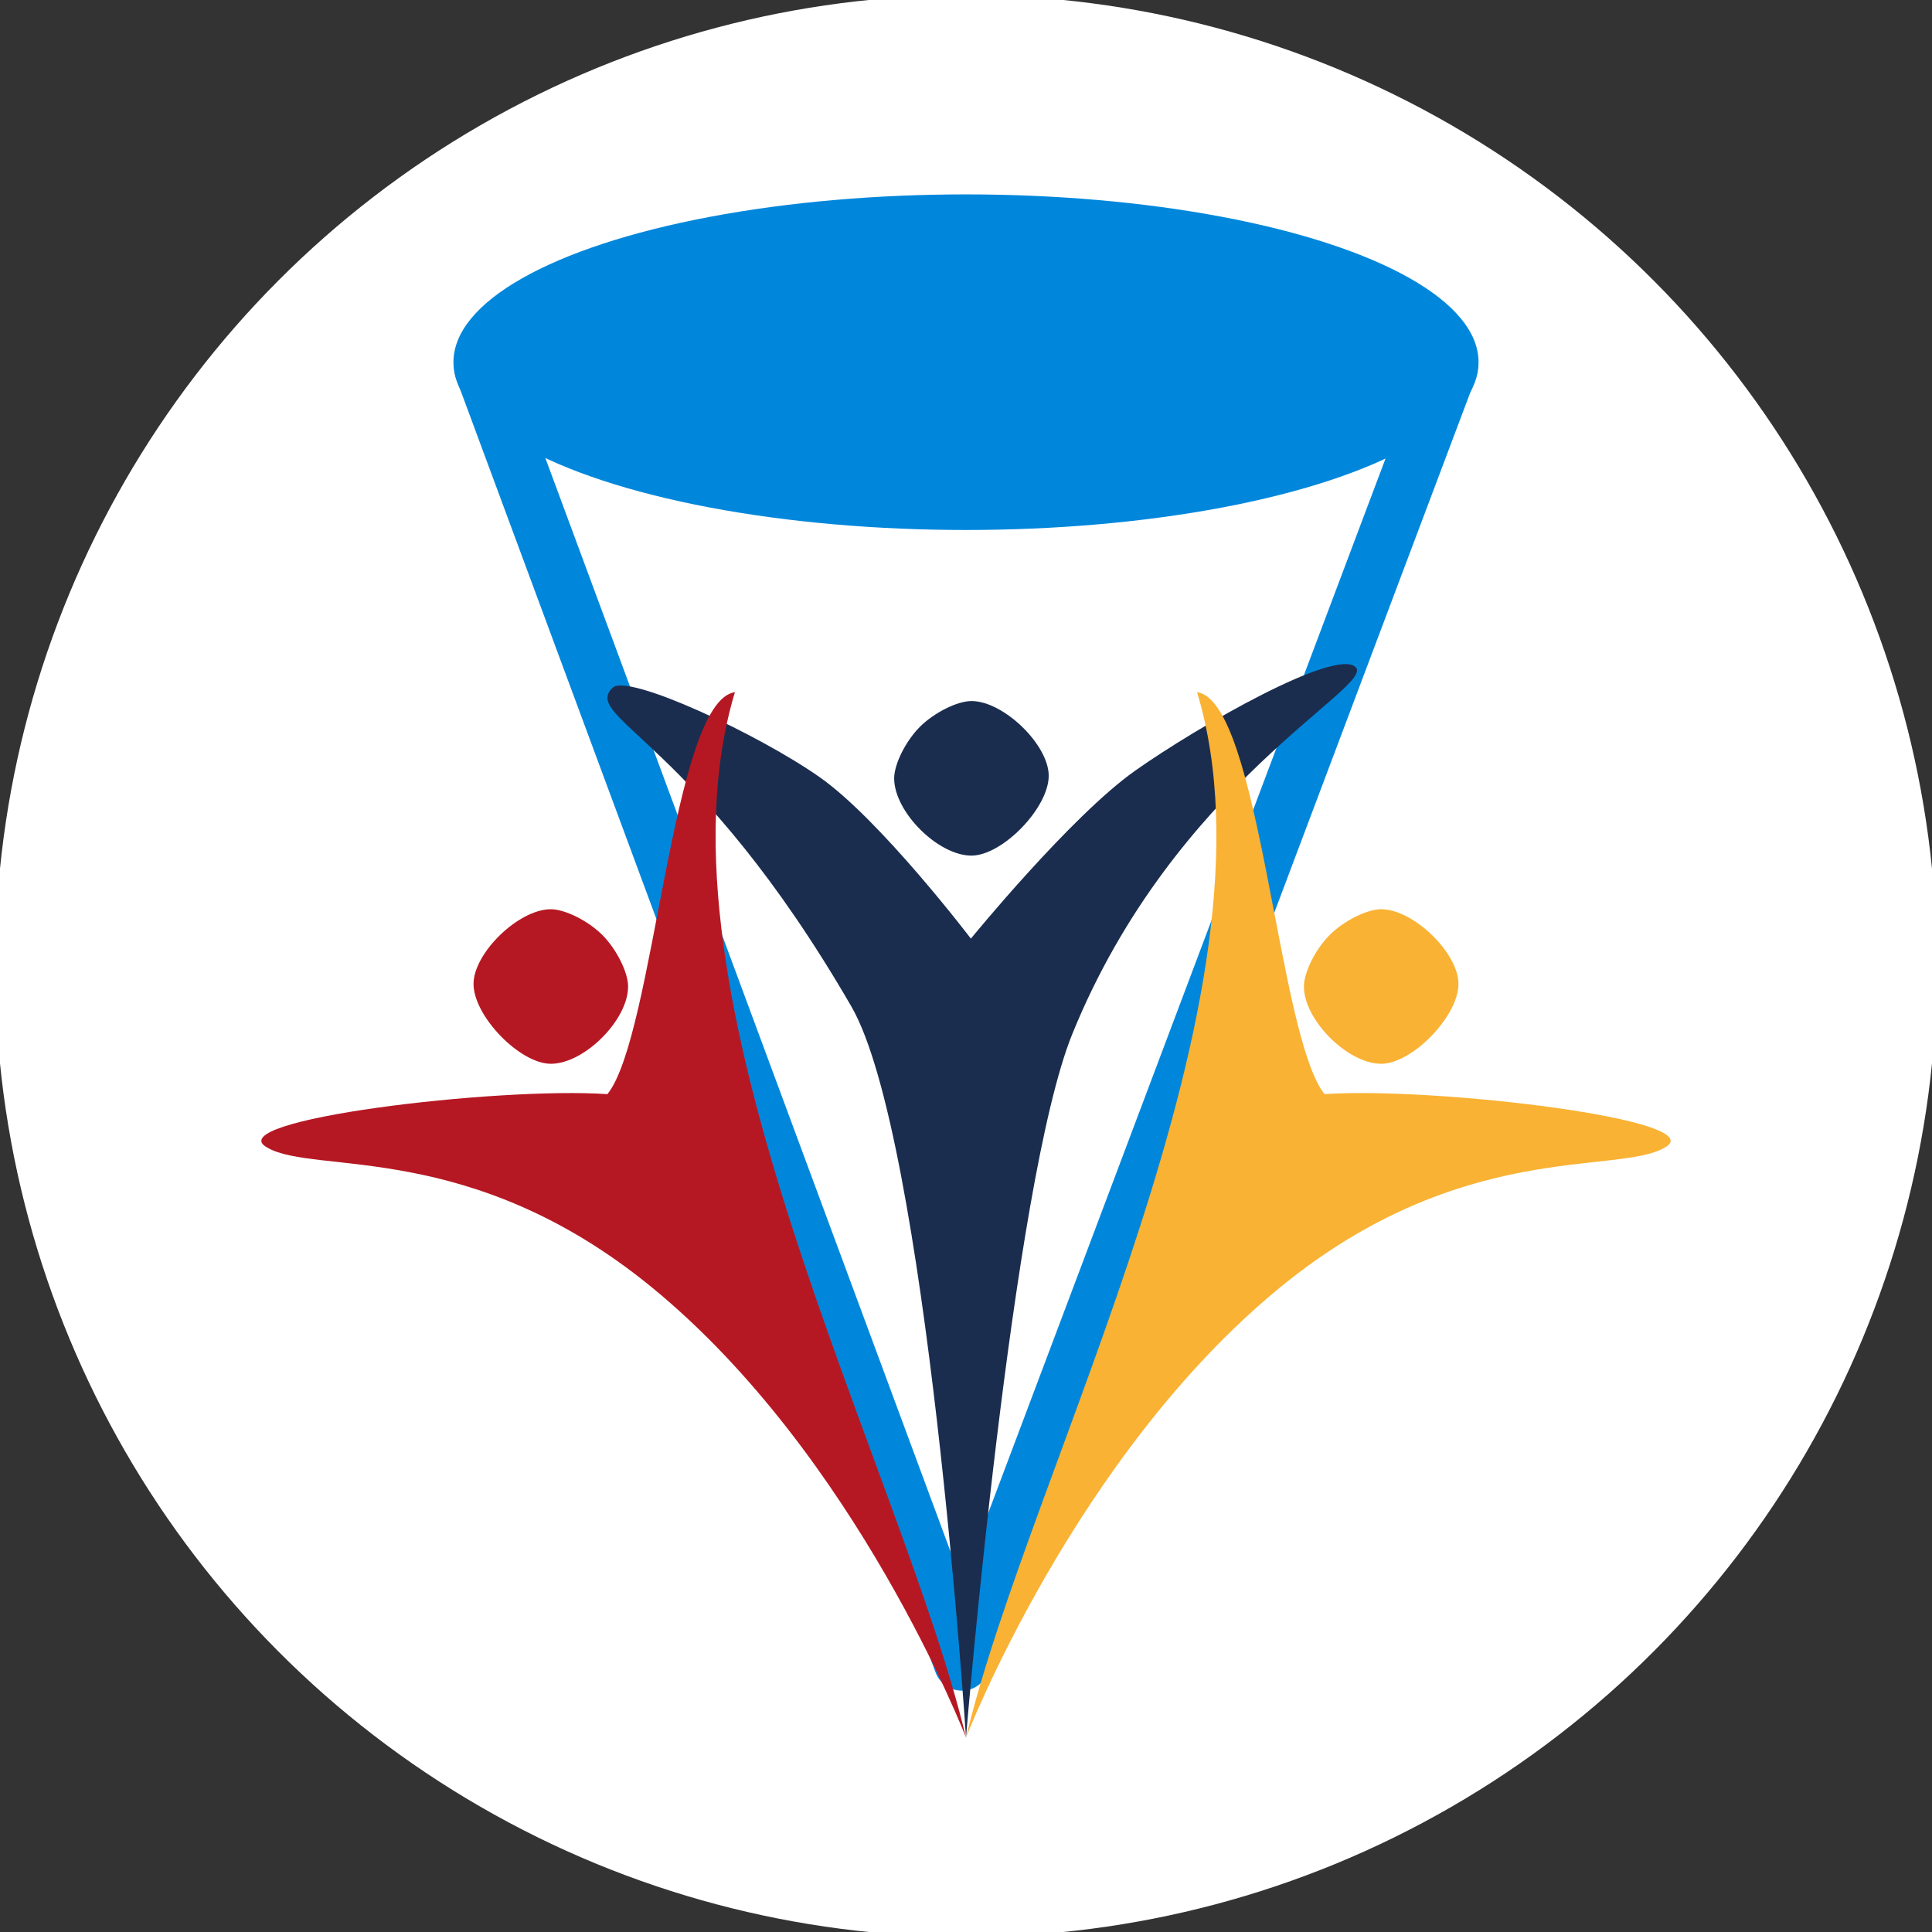 <?xml version="1.0" encoding="UTF-8" standalone="no"?>
<svg
   version="1.0"
   width="150pt"
   height="150pt"
   viewBox="0 0 150 150"
   preserveAspectRatio="xMidYMid meet"
   id="svg882"
   sodipodi:docname="logo.svg"
   inkscape:version="1.1.2 (1:1.1+202202050950+0a00cf5339)"
   inkscape:export-filename="/home/clei/dev/site/public/logo512.png"
   inkscape:export-xdpi="245.75999"
   inkscape:export-ydpi="245.75999"
   xmlns:inkscape="http://www.inkscape.org/namespaces/inkscape"
   xmlns:sodipodi="http://sodipodi.sourceforge.net/DTD/sodipodi-0.dtd"
   xmlns="http://www.w3.org/2000/svg"
   xmlns:svg="http://www.w3.org/2000/svg">
  <rect x="0" y="0" width="150" height="150" fill="#333333" stroke="none"/>
  <defs
     id="defs886" />
  <sodipodi:namedview
     id="namedview884"
     pagecolor="#505050"
     bordercolor="#eeeeee"
     borderopacity="1"
     inkscape:pageshadow="0"
     inkscape:pageopacity="0"
     inkscape:pagecheckerboard="0"
     inkscape:document-units="pt"
     showgrid="false"
     inkscape:zoom="2"
     inkscape:cx="64"
     inkscape:cy="87.75"
     inkscape:window-width="1312"
     inkscape:window-height="704"
     inkscape:window-x="54"
     inkscape:window-y="27"
     inkscape:window-maximized="1"
     inkscape:current-layer="layer3" />
  <g
     inkscape:groupmode="layer"
     id="layer6"
     inkscape:label="background"
     style="display:inline">
    <circle
       style="fill:#ffffff;fill-opacity:1;stroke:none;stroke-width:4.35;stroke-linecap:round;stroke-linejoin:round;stroke-miterlimit:4;stroke-dasharray:none;stroke-opacity:1;paint-order:stroke markers fill"
       id="path6957"
       cx="75"
       cy="75"
       r="75.38"
       inkscape:export-filename="/home/clei/dev/site/public/favicon.ico"
       inkscape:export-xdpi="61.439999"
       inkscape:export-ydpi="61.439999" />
  </g>
  <g
     inkscape:groupmode="layer"
     id="layer4"
     inkscape:label="Layer 1"
     style="display:none"
     sodipodi:insensitive="true">
    <g
       transform="matrix(0.1,0,0,-0.1,0.77,148.117)"
       fill="#000000"
       stroke="none"
       id="g880">
      <path
         d="m 595,1323 c -96,-13 -205,-59 -230,-97 -15,-23 -12,-33 69,-218 74,-168 86,-203 92,-269 4,-52 3,-83 -6,-99 -12,-22 -15,-22 -94,-14 -114,11 -146,9 -197,-13 l -44,-20 70,-3 c 39,-2 82,-3 97,-4 14,-1 24,-4 23,-7 -2,-3 13,-13 33,-22 20,-9 60,-37 88,-61 28,-25 55,-42 59,-38 3,4 5,0 3,-8 -2,-8 3,-14 9,-13 7,2 12,0 12,-5 -3,-20 3,-23 19,-11 15,13 16,12 4,-3 -11,-14 -7,-25 35,-80 26,-35 52,-66 56,-69 5,-3 9,-9 8,-12 -1,-21 23,-66 32,-60 6,4 7,1 3,-6 -5,-7 -2,-25 4,-41 12,-30 12,-29 68,83 31,61 55,116 54,120 -1,5 2,6 6,3 5,-3 17,3 27,14 10,11 15,20 11,20 -3,0 29,32 71,71 110,100 167,127 280,131 45,1 50,3 35,13 -37,27 -94,35 -163,24 -37,-6 -86,-8 -110,-6 l -43,4 3,54 c 1,30 4,63 7,74 4,16 3,17 -5,5 -7,-9 -11,-10 -11,-3 0,6 4,14 9,17 5,3 11,16 15,29 3,13 42,103 86,200 44,97 80,188 80,200 0,73 -180,128 -408,126 -70,-1 -140,-4 -157,-6 z m 54,-253 c 58,-6 139,-8 180,-5 81,7 205,32 232,46 30,15 27,-2 -11,-83 -42,-89 -80,-124 -99,-91 -9,16 -10,16 -11,-3 0,-12 -11,-26 -25,-34 -33,-18 -78,-77 -69,-92 4,-6 3,-8 -3,-5 -5,4 -23,-7 -38,-23 -36,-38 -68,-38 -101,0 -15,16 -30,27 -35,25 -4,-3 -11,0 -15,6 -4,8 -3,9 4,5 7,-4 12,-3 12,2 0,14 -72,82 -87,82 -7,0 -13,11 -13,28 -1,23 -2,24 -11,10 -19,-34 -53,-3 -91,87 -20,46 -34,86 -32,88 2,2 28,-4 57,-14 28,-10 99,-23 156,-29 z M 598,857 c 9,1 11,0 5,-3 -10,-4 -10,-11 -2,-25 5,-11 14,-17 19,-14 6,4 7,-1 3,-11 -5,-13 -3,-15 7,-9 8,5 11,4 6,-3 -3,-5 7,-39 22,-74 42,-91 50,-115 67,-193 9,-38 18,-79 21,-90 4,-15 0,-12 -13,8 -11,15 -23,24 -28,20 -4,-5 -5,-2 0,5 9,17 -24,94 -38,85 -6,-4 -7,-1 -3,6 10,15 -13,73 -25,65 -5,-3 -6,3 -2,12 4,12 3,15 -5,10 -8,-4 -10,-2 -6,7 3,8 -8,41 -24,73 -16,33 -27,65 -25,72 3,7 -4,23 -15,35 -11,12 -23,32 -27,45 -3,12 -11,20 -16,17 -5,-4 -6,2 -2,11 5,15 11,12 35,-17 16,-19 37,-33 46,-32 z m 402,60 c 0,-10 -35,-74 -47,-85 -7,-7 -13,-21 -13,-30 0,-13 -143,-352 -157,-371 -21,-30 5,104 46,238 11,35 17,69 14,75 -3,6 -2,8 2,3 10,-8 56,68 51,86 -1,7 -1,9 1,5 2,-3 22,14 45,38 35,37 58,54 58,41 z M 800,745 c 0,-2 -10,-9 -22,-15 -22,-11 -22,-10 -4,4 21,17 26,19 26,11 z m 91,-118 c -10,-9 -11,-8 -5,6 3,10 9,15 12,12 3,-3 0,-11 -7,-18 z M 645,533 c 21,-49 51,-115 66,-147 16,-33 29,-67 29,-77 0,-24 -19,-34 -26,-14 -6,14 -9,14 -16,3 -8,-10 -9,-9 -5,3 7,21 -57,191 -68,181 -4,-4 -5,-2 -1,5 4,7 -2,40 -14,74 -23,71 -23,72 -11,65 5,-3 25,-45 46,-93 z M 871,484 C 810,313 791,275 778,288 c -10,10 -10,20 0,44 6,17 9,36 5,42 -3,6 -3,8 2,4 9,-9 14,0 75,136 24,54 46,94 47,89 2,-5 -14,-59 -36,-119 z m 33,-32 c 3,-5 -1,-9 -9,-9 -8,0 -12,4 -9,9 3,4 7,8 9,8 2,0 6,-4 9,-8 z m -53,-85 c -10,-9 -11,-8 -5,6 3,10 9,15 12,12 3,-3 0,-11 -7,-18 z"
         id="path872" />
      <path
         d="m 729,927 c -17,-9 -25,-22 -27,-45 -4,-40 12,-62 45,-62 43,0 63,18 63,55 0,28 -6,37 -28,49 -23,12 -33,12 -53,3 z"
         id="path874" />
      <path
         d="m 387,762 c -24,-26 -21,-68 5,-86 26,-19 52,-21 42,-4 -4,7 -3,8 5,4 18,-12 41,13 41,44 0,52 -60,79 -93,42 z"
         id="path876" />
    </g>
  </g>
  <g
     inkscape:groupmode="layer"
     id="layer5"
     inkscape:label="trofeu"
     style="display:inline" />
  <g
     inkscape:groupmode="layer"
     id="layer2"
     inkscape:label="pessoa2"
     style="display:inline" />
  <g
     inkscape:groupmode="layer"
     id="layer1"
     inkscape:label="pessoa1"
     style="display:inline" />
  <circle
     id="path2276"
     style="fill:#000000;stroke:#ff4242;stroke-width:0.75"
     cx="129.729"
     cy="90.714"
     r="0" />
  <circle
     id="path2278"
     style="fill:#000000;stroke:#ff4242;stroke-width:0.75"
     cx="129.729"
     cy="90.714"
     r="0" />
  <g
     inkscape:groupmode="layer"
     id="layer3"
     inkscape:label="pessoa3"
     style="display:inline">
    <g
       id="g7114"
       transform="translate(0,0.084)">
      <g
         id="g7071"
         transform="translate(-1.168)"
         style="display:inline">
        <ellipse
           style="fill:#0087dc;fill-opacity:1;stroke-width:0;stroke-linecap:round;stroke-linejoin:bevel"
           id="path3396"
           ry="13.028"
           rx="39.794"
           cy="28.036"
           cx="76.168" />
        <path
           style="fill:none;stroke:#0087dc;stroke-width:4.35;stroke-linecap:round;stroke-linejoin:round;stroke-miterlimit:4;stroke-dasharray:none;stroke-opacity:1;paint-order:stroke markers fill"
           d="M 113.721,28.465 75.842,129.001 38.633,28.576"
           id="path3643"
           sodipodi:nodetypes="ccc" />
      </g>
      <g
         id="g6109-3"
         transform="translate(-20.23,-14.948)"
         style="display:inline;fill:#d073d4;fill-opacity:1">
        <path
           d="m 916.524,787.07 c -11,-11 -20,-29 -20,-40 0,-26 34,-60 60,-60 24,0 60,37 60,62 0,24 -35,58 -60,58 -11,0 -29,-9 -40,-20 z"
           id="path878-6"
           style="fill:#1b2d4f;fill-opacity:1"
           transform="matrix(0.1,0,0,-0.1,0,150)"
           sodipodi:nodetypes="ssssss" />
        <path
           style="fill:#1b2d4f;fill-opacity:1;stroke:none;stroke-width:0.75px;stroke-linecap:butt;stroke-linejoin:miter;stroke-opacity:1"
           d="m 95.23,149.771 c 0,0 3.539,-43.033 8.259,-54.643 7.928,-19.502 23.532,-26.943 21.996,-28.463 -1.536,-1.52 -12.147,4.525 -17.126,8.037 -4.979,3.512 -12.75,13.036 -12.75,13.036 0,0 -6.995,-9.194 -11.721,-12.521 -4.726,-3.327 -14.903,-8.088 -16.089,-6.962 -2.457,2.333 6.528,4.02 18.527,24.746 5.859,10.12 8.904,56.771 8.904,56.771 z"
           id="path1196-7"
           sodipodi:nodetypes="cszzczssc" />
      </g>
      <g
         id="g6109"
         transform="translate(-0.765,-1.492)"
         style="display:inline">
        <path
           d="m 1040,760 c -11,-11 -20,-29 -20,-40 0,-26 34,-60 60,-60 24,0 60,37 60,62 0,24 -35,58 -60,58 -11,0 -29,-9 -40,-20 z"
           id="path878"
           style="fill:#f9b233;fill-opacity:1"
           transform="matrix(0.1,0,0,-0.1,0,150)" />
        <path
           style="fill:#f9b233;fill-opacity:1;stroke:none;stroke-width:0.75px;stroke-linecap:butt;stroke-linejoin:miter;stroke-opacity:1"
           d="m 75.765,136.315 c 0,0 8.469,-21.948 24.428,-34.988 14.066,-11.493 26.103,-8.674 29.805,-10.812 C 133.966,88.371 112.086,85.768 103.606,86.358 99.963,81.855 98.603,55.817 93.706,55.149 100.789,78.618 80.775,115.305 75.765,136.315 Z"
           id="path1196"
           sodipodi:nodetypes="cccccc" />
      </g>
      <g
         id="g6109-5"
         transform="matrix(-1,0,0,1,150.765,-1.492)">
        <path
           d="m 1040,760 c -11,-11 -20,-29 -20,-40 0,-26 34,-60 60,-60 24,0 60,37 60,62 0,24 -35,58 -60,58 -11,0 -29,-9 -40,-20 z"
           id="path878-3"
           style="fill:#b61823;fill-opacity:1"
           transform="matrix(0.1,0,0,-0.1,0,150)" />
        <path
           style="fill:#b61823;fill-opacity:1;stroke:none;stroke-width:0.75px;stroke-linecap:butt;stroke-linejoin:miter;stroke-opacity:1"
           d="m 75.765,136.315 c 0,0 8.469,-21.948 24.428,-34.988 14.066,-11.493 26.103,-8.674 29.805,-10.812 C 133.966,88.371 112.086,85.768 103.606,86.358 99.963,81.855 98.603,55.817 93.706,55.149 100.789,78.618 80.775,115.305 75.765,136.315 Z"
           id="path1196-5"
           sodipodi:nodetypes="cccccc" />
      </g>
    </g>
  </g>
</svg>
